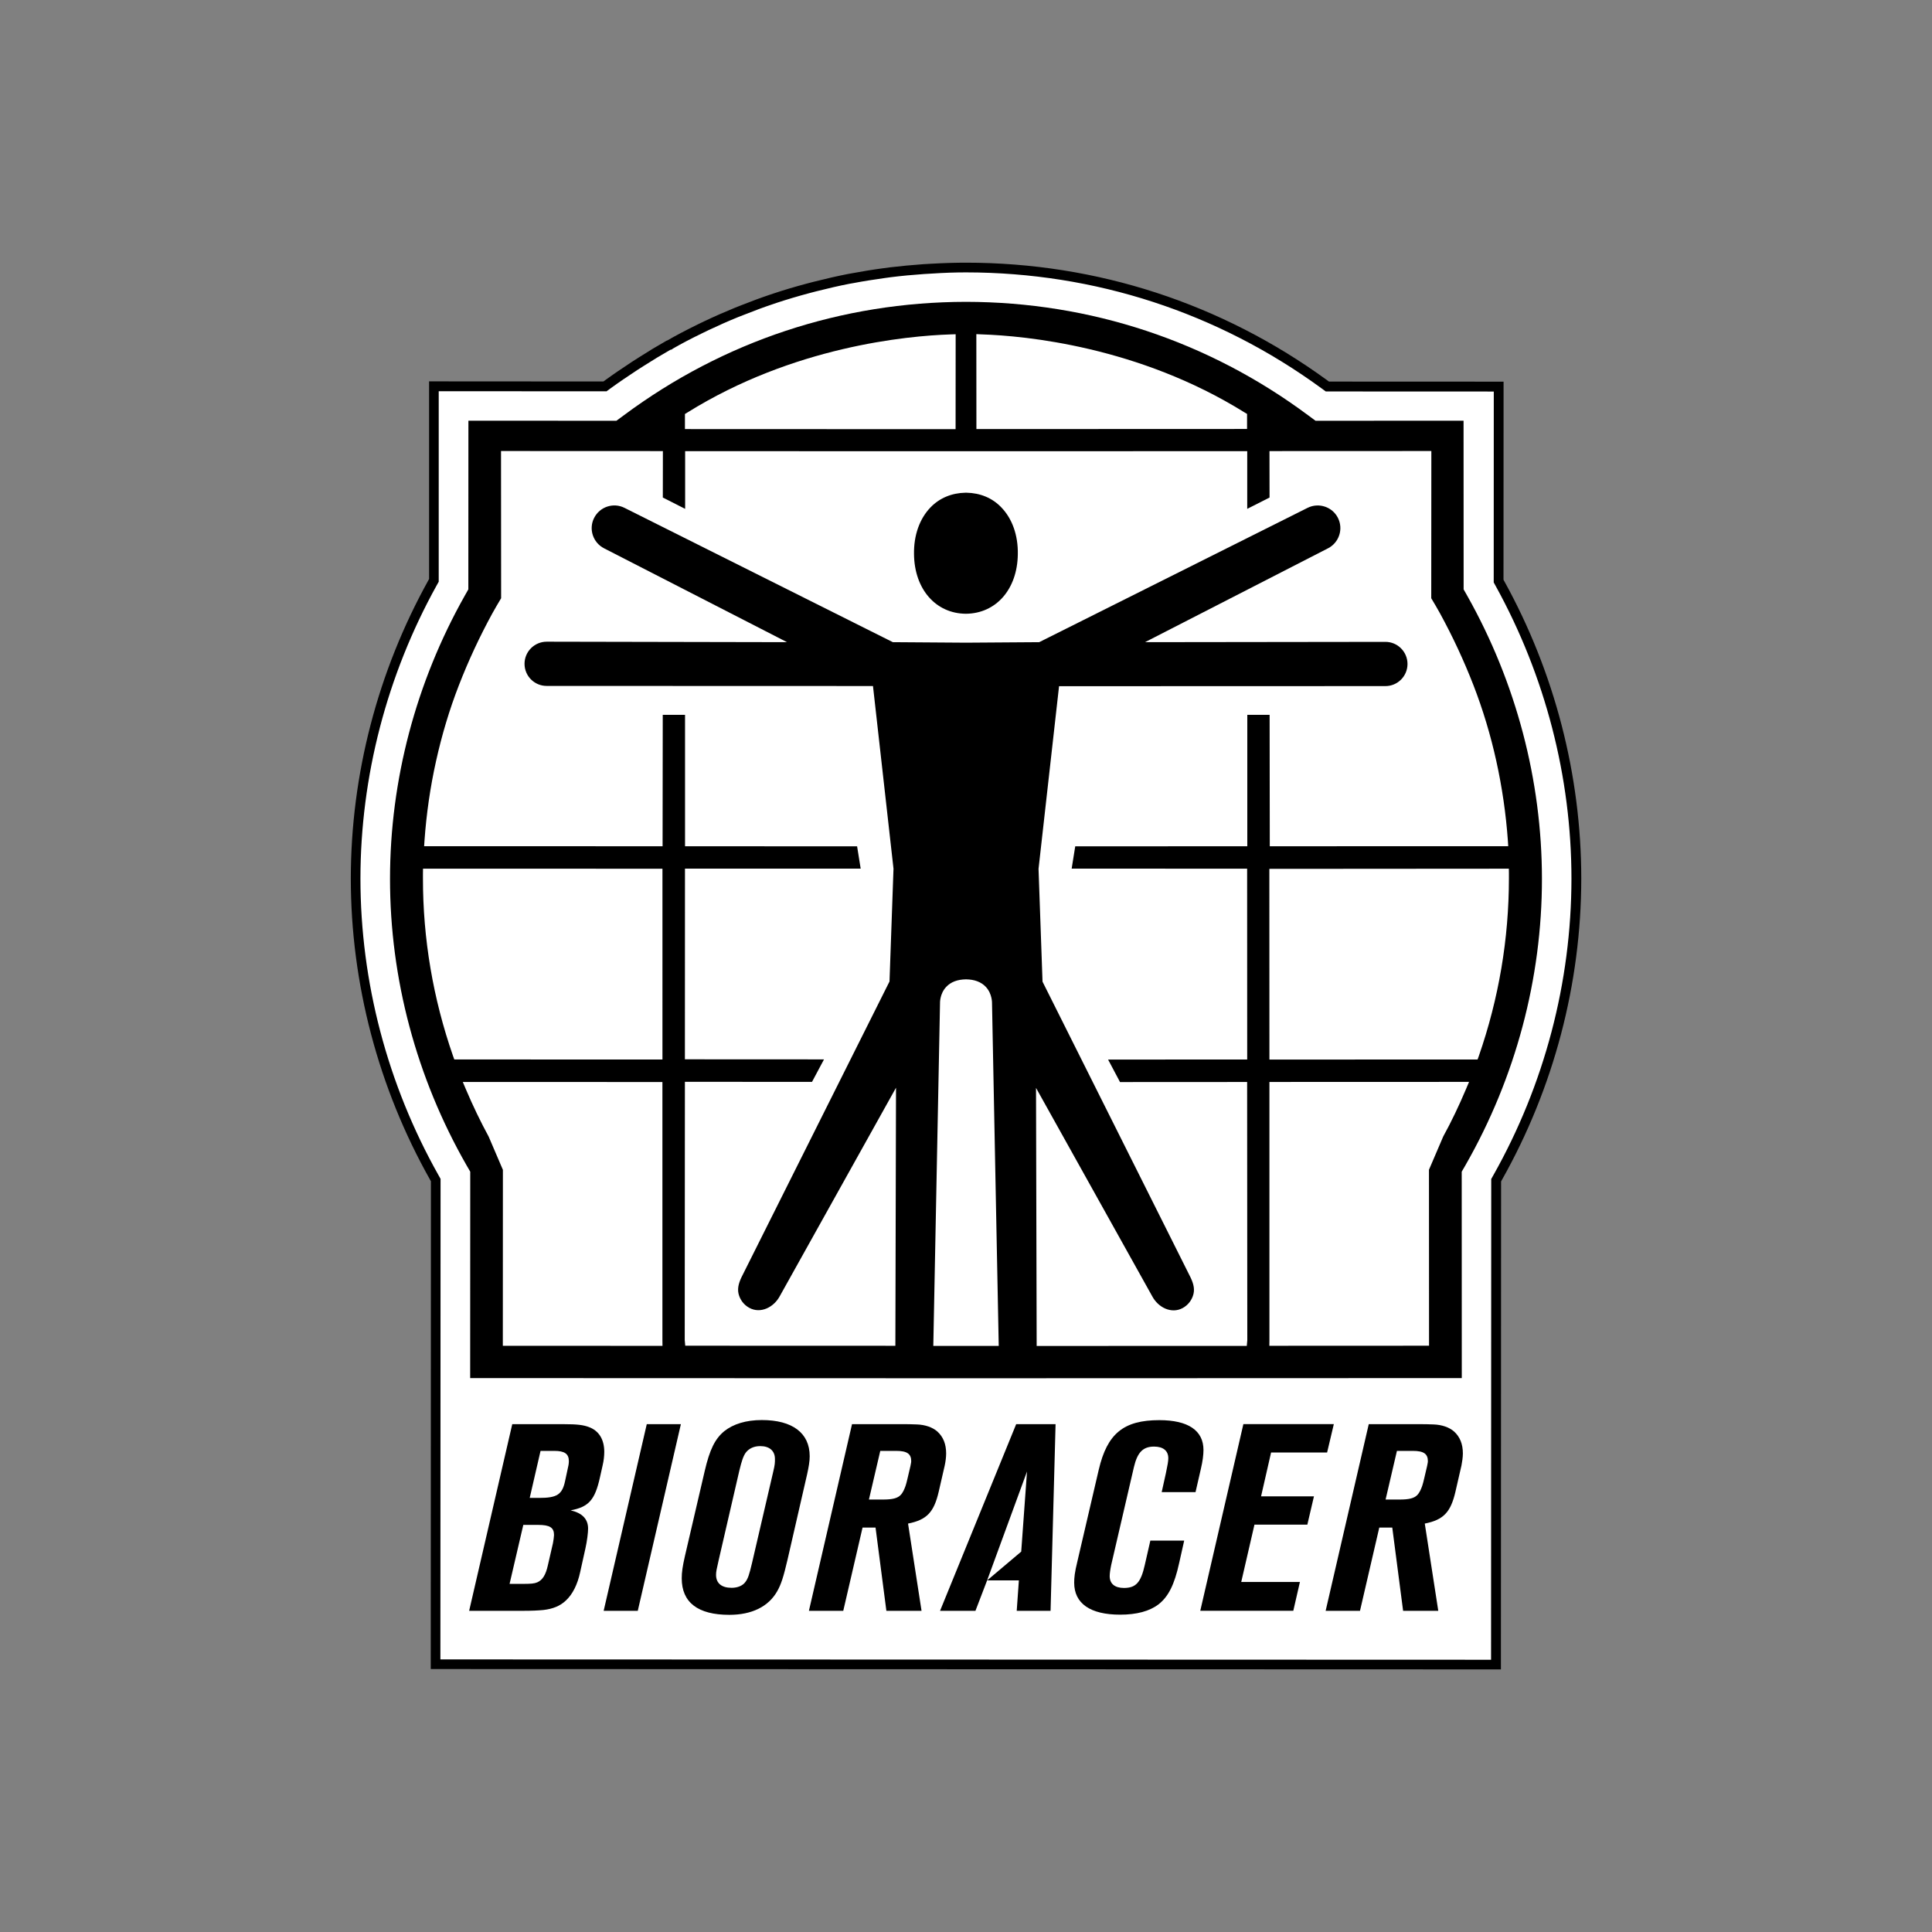 <?xml version="1.0" ?>
<svg xmlns="http://www.w3.org/2000/svg" baseProfile="tiny-ps" viewBox="0 0 566.93 566.93" xml:space="preserve">
	<rect x="0" y="0" width="566.93" height="566.93" fill="#808080" stroke="none"/>
	<g>
		<g>
			<g>
				<path fill="#FFFFFF" d="M127.8,488.32l0.05-142.07l-0.43-0.77c-15.1-26.84-23.09-57.19-23.09-87.77     c0.02-30.16,7.82-60.13,22.54-86.68l0.43-0.75v-56.93l50.18,0.03l0.88-0.65c2.57-1.87,5.2-3.64,7.82-5.35l1.99-1.28     c2.57-1.63,5.13-3.2,7.75-4.69l0.51-0.17l0.19-0.15c2.4-1.39,5.15-2.84,8.65-4.56l1.85-0.9c3.01-1.43,6.03-2.77,9.01-4L217.8,91     c2.91-1.16,5.81-2.23,8.75-3.23l1.09-0.37c2.89-0.95,6.02-1.89,9.55-2.82l2.04-0.53c3.43-0.88,6.61-1.6,9.72-2.21l1.19-0.2     c3.04-0.58,6.12-1.07,9.21-1.48l1.73-0.24c3.23-0.41,6.58-0.71,9.95-0.95l2.07-0.12c3.89-0.22,7.17-0.32,10.32-0.32     c38.1,0.02,74.46,11.88,105.14,34.29l0.88,0.65l50.25,0.02l-0.02,57.07l0.42,0.75c14.65,26.57,22.41,56.49,22.39,86.56     c-0.02,30.6-8.01,60.95-23.1,87.72l-0.43,0.77l-0.05,142.12L127.8,488.32z"/>
				<path d="M283.47,79.93c37.79,0.02,73.87,11.78,104.31,34.02l1.26,0.92l49.3,0.02l-0.02,56.02l0.59,1.07     c14.53,26.35,22.22,56.05,22.22,85.88c-0.02,30.36-7.94,60.45-22.93,87.02l-0.61,1.09l-0.05,141.07l-308.31-0.1l0.05-141.01     l-0.61-1.09c-14.98-26.6-22.9-56.73-22.9-87.07c0.02-29.92,7.77-59.65,22.37-86l0.6-1.07V114.8l49.23,0.03l1.26-0.92     c2.55-1.85,5.15-3.6,7.77-5.32l1.97-1.26c2.53-1.61,5.1-3.18,7.7-4.66l0.53-0.15l0.19-0.19c2.57-1.48,5.35-2.94,8.57-4.5     l1.85-0.9c2.94-1.39,5.92-2.72,8.93-3.94l1.63-0.63c2.89-1.16,5.78-2.23,8.69-3.2l1.09-0.37c2.89-0.95,5.98-1.87,9.45-2.8     l2.04-0.53c3.47-0.88,6.63-1.6,9.64-2.19l1.16-0.2c3.04-0.58,6.09-1.05,9.16-1.48l1.75-0.24c3.26-0.41,6.53-0.71,9.84-0.94     l2.06-0.12C277.13,80.03,280.4,79.93,283.47,79.93 M283.47,77.08L283.47,77.08c-3.18,0-6.48,0.1-10.4,0.32l-2.06,0.12     c-3.42,0.24-6.78,0.56-10.03,0.95l-1.78,0.24c-3.16,0.42-6.31,0.94-9.3,1.5l-1.12,0.2c-3.2,0.63-6.39,1.36-9.86,2.24l-2.04,0.53     c-3.57,0.95-6.72,1.89-9.64,2.86l-1.12,0.37c-2.89,0.97-5.78,2.04-8.82,3.25l-1.6,0.63c-3.03,1.24-6.09,2.58-9.13,4.03l-1.87,0.9     c-3.55,1.75-6.32,3.21-8.75,4.61l-0.12,0.07l-0.27,0.09l-0.29,0.17c-2.4,1.36-4.9,2.86-7.82,4.73l-1.97,1.26     c-3.21,2.11-5.64,3.77-7.9,5.42l-0.51,0.37l-48.3-0.03h-2.86v2.86v55.13l-0.24,0.44c-14.84,26.76-22.7,56.97-22.73,87.38     c0,30.84,8.04,61.44,23.27,88.48l0.24,0.44l-0.05,140.27v2.86h2.86l308.31,0.1h2.86V487l0.05-140.32l0.24-0.44     c15.22-26.98,23.27-57.56,23.29-88.42c0-30.31-7.8-60.49-22.58-87.26l-0.24-0.43l0.02-55.28v-2.86h-2.86l-48.37-0.02l-0.51-0.37     C358.53,89.04,321.88,77.09,283.47,77.08L283.47,77.08z"/>
			</g>
		</g>
		<g>
			<path d="M283.56,144.58h-0.1h-0.1c-4.08,0.07-7.65,1.55-10.32,4.32c-3.21,3.33-4.93,8.21-4.83,13.74    c0.12,10.25,6.38,17.41,15.23,17.46c8.86-0.07,15.11-7.21,15.23-17.46c0.1-5.52-1.6-10.4-4.83-13.74    C291.21,146.13,287.64,144.65,283.56,144.58z"/>
			<path d="M452.47,257.85c-0.02-28.9-7.6-57.6-21.91-83.01l-1.07-1.89l-0.02-49.5l-43.43,0.02l-2.21-1.63    c-29.22-21.73-63.9-33.22-100.37-33.27c-36.45,0.05-71.15,11.54-100.37,33.27l-2.21,1.63l-43.43-0.02l-0.02,49.5l-1.07,1.89    c-14.31,25.4-21.9,54.11-21.91,83.01c-0.02,29.31,7.75,58.38,22.44,84.07l1.1,1.9l-0.02,60.57l145.49,0.05l145.49-0.05    l-0.02-60.57l1.1-1.9C444.72,316.23,452.49,287.16,452.47,257.85z M288.03,98.12c12.85,0.42,46.1,3.55,77.2,22.92l0.71,0.42v4.42    l-79.42,0.03l-0.02-27.86L288.03,98.12z M200.99,121.48l0.71-0.43c31.08-19.36,64.35-22.49,77.2-22.92l1.53-0.05l-0.02,27.86    l-79.42-0.03V121.48z M192.91,394.93l-45.36-0.02l0.02-51.63l-4.18-9.76c-2.38-4.37-4.66-9.11-6.72-13.97l-0.87-2.06l58.58,0.02    v24.92c0,0.51-0.02,50.22,0,51l0.02,1.5L192.91,394.93z M194.39,310.91l-61.08-0.02l-0.36-0.99c-5.87-16.86-8.86-34.43-8.84-52.22    v-1.33l0.02-1.45l70.26,0.02V310.91z M283.46,394.94h-9.59l1.97-100.5c0,0-0.15-2.75,1.82-4.85c1.36-1.45,3.32-2.18,5.81-2.21    c2.5,0.03,4.45,0.77,5.81,2.21c1.95,2.09,1.82,4.85,1.82,4.85l1.97,100.5H283.46z M365.96,254.95l0.02,55.95l-40.82,0.02l3.5,6.6    l37.3-0.02l0.05,75.77l-0.15,1.67l-61.66,0.02l-0.19-75.73l34.1,61.15c1.78,3.33,5.64,5.22,8.91,3.47c1.62-0.87,2.79-2.4,3.21-4.2    c0.41-1.8-0.22-3.55-1.16-5.37l-43.15-86.22l-1.17-33.1l6.02-53.6l95.76-0.03c3.59,0,6.49-2.91,6.49-6.49l0,0    c0-3.59-2.92-6.51-6.51-6.49L336,188.44l53.69-27.54c3.26-1.67,4.57-5.66,2.91-8.94c-1.65-3.25-5.63-4.56-8.89-2.94l-78.76,39.42    l-21.47,0.15L262,188.44l-78.76-39.42c-3.26-1.63-7.22-0.32-8.89,2.94c-1.67,3.26-0.36,7.26,2.91,8.94l53.69,27.54l-70.52-0.14    c-3.59,0-6.51,2.91-6.51,6.49l0,0c0,3.59,2.91,6.49,6.49,6.49l95.76,0.03l6.02,53.6l-1.17,33.1l-43.15,86.22    c-0.93,1.8-1.56,3.57-1.16,5.37c0.42,1.8,1.58,3.33,3.21,4.2c3.26,1.75,7.12-0.14,8.91-3.47l34.1-61.15l-0.19,75.73l-61.66-0.02    l-0.15-1.67l0.05-75.77l37.3,0.02l3.52-6.6l-40.82-0.02l0.02-55.95h51.56l-1.05-6.55l-50.49-0.02v-38.57h-6.54l-0.05,38.57    l-69.97-0.02l0.1-1.58c0.56-7.87,1.68-15.71,3.4-23.41c1.68-7.57,3.89-15.01,6.7-22.24c2.8-7.22,6.09-14.28,9.81-21.08    c0.83-1.51,1.7-2.97,2.58-4.45l-0.03-43.2l47.5,0.02l-0.02,13.63l6.55,3.32v-16.93l82.47,0.02l82.47-0.02v16.93l6.55-3.32    l-0.02-13.63l47.5-0.02l-0.03,43.2c0.88,1.48,1.75,2.94,2.58,4.45c3.72,6.8,7,13.85,9.81,21.08c2.8,7.23,5.03,14.67,6.7,22.24    c1.7,7.7,2.84,15.54,3.4,23.41l0.1,1.58l-69.97,0.02l-0.05-38.57h-6.55v38.57l-50.49,0.02l-1.05,6.55H365.96z M442.76,254.91    l0.02,1.45v1.33c0,17.8-2.98,35.36-8.84,52.22l-0.36,0.99l-61.08,0.02l-0.02-55.96L442.76,254.91z M423.5,333.5l-4.18,9.76    l0.02,51.63l-45.36,0.02h-1.5l0.02-1.5c0-0.78,0-50.49,0-51v-24.92l58.58-0.02l-0.87,2.06C428.16,324.39,425.9,329.14,423.5,333.5    z"/>
		</g>
		<g>
			<path d="M176.85,429.95l-0.78,3.48c-1.48,6.75-3.33,8.77-8.62,9.77c3.42,0.78,5.12,2.57,5.12,5.35c0,1.24-0.31,3.72-0.78,5.81    l-1.55,6.99c-0.78,3.64-2.24,6.51-4.18,8.3c-1.7,1.63-3.88,2.48-6.6,2.79c-1.63,0.15-3.26,0.24-6.12,0.24h-15.67l12.65-54.77    h15.05c4.11,0,5.81,0.24,7.45,0.85c2.94,1.09,4.5,3.64,4.5,7.29C177.31,427.31,177.16,428.62,176.85,429.95z M157.91,447.47h-4.35    l-4.03,17.31h3.57c2.79,0,3.64-0.08,4.57-0.46c1.55-0.7,2.48-2.18,3.11-5.05l1.48-6.44c0.15-0.78,0.31-1.94,0.31-2.4    C162.57,448.25,161.33,447.47,157.91,447.47z M162.65,425.75h-4.03l-3.18,13.8h2.72c5.27,0,6.83-0.93,7.68-5.05l0.7-3.26    c0.24-0.93,0.39-1.78,0.39-2.48C166.92,426.61,165.68,425.75,162.65,425.75z"/>
			<path d="M187.15,472.68h-10.01l12.65-54.77h10.01L187.15,472.68z"/>
			<path d="M236.83,432.67l-5.75,25.06c-1.16,4.96-1.87,7.21-3.03,9.23c-2.57,4.51-7.45,6.9-14.04,6.9    c-9.23,0-13.96-3.64-13.96-10.71c0-1.78,0.24-3.48,0.93-6.51l5.81-24.97c1.48-6.36,3.03-9.47,5.75-11.71    c2.63-2.09,6.36-3.26,11.02-3.26c8.99,0,14.04,3.81,14.04,10.62C237.61,428.77,237.3,430.56,236.83,432.67z M223.09,424.35    c-1.87,0-3.33,0.7-4.27,1.94c-0.7,1-1.16,2.33-1.87,5.27l-6.05,26.21c-0.63,2.72-0.78,3.48-0.78,4.35c0,2.48,1.63,3.81,4.57,3.81    c1.78,0,3.26-0.63,4.03-1.7c0.78-1,1.16-2.24,1.94-5.51l6.2-26.69c0.54-2.24,0.54-2.79,0.54-3.81    C227.44,425.75,225.81,424.35,223.09,424.35z"/>
			<path d="M277.23,430.01l-1.78,7.75c-1.39,5.97-3.48,8.23-8.99,9.32l3.96,25.6H260.1l-3.18-24.43h-3.81l-5.66,24.43h-10.08    l12.65-54.77h13.41c2.63,0,4.42,0,5.59,0.08c2.48,0.08,4.66,0.85,6.05,2.09c1.7,1.55,2.57,3.64,2.57,6.44    C277.63,427.68,277.47,428.86,277.23,430.01z M262.97,425.75h-4.66l-3.33,14.28h4.03c2.94,0,4.35-0.39,5.27-1.33    c0.31-0.31,0.63-0.78,0.85-1.24c0.46-1,0.7-1.48,1.24-3.88l0.78-3.33c0.08-0.46,0.24-1.09,0.24-1.48    C267.39,426.61,266.15,425.75,262.97,425.75z"/>
			<path d="M308.28,472.68h-9.93l0.63-8.93h-9.32l-3.42,8.93h-10.39l22.34-54.77h11.56L308.28,472.68z M289.66,463.76l10.01-8.45    l1.7-23.51L289.66,463.76z"/>
			<path d="M352.37,431.1l-1.55,6.75h-9.93l1.24-5.59c0.46-2.24,0.7-3.42,0.7-4.35c0-2.18-1.48-3.42-4.18-3.42    c-3.26,0-4.88,1.7-5.9,5.97l-6.66,28.7c-0.31,1.48-0.46,2.63-0.46,3.33c0,2.24,1.48,3.48,4.18,3.48c3.48,0,4.96-1.55,6.12-6.75    l1.63-7.14h9.93l-1.48,6.6c-1.39,6.36-3.18,9.86-6.05,12.1c-2.63,2.02-6.44,3.03-11.25,3.03c-8.77,0-13.5-3.26-13.5-9.38    c0-1.48,0.15-3.03,0.93-6.2l6.29-27c2.48-10.56,7.29-14.5,17.77-14.5c8.45,0,12.95,3.03,12.95,8.77    C353.14,426.99,352.92,428.77,352.37,431.1z"/>
			<path d="M389.43,426.22h-16.44l-2.94,12.87h15.52l-1.94,8.3h-15.52l-3.88,16.83h17.22l-1.94,8.45h-27.3l12.65-54.77h26.54    L389.43,426.22z"/>
			<path d="M428.86,430.01l-1.78,7.75c-1.39,5.97-3.48,8.23-8.99,9.32l3.96,25.6h-10.32l-3.18-24.43h-3.81l-5.66,24.43h-10.08    l12.65-54.77h13.41c2.63,0,4.42,0,5.59,0.08c2.48,0.08,4.66,0.85,6.05,2.09c1.7,1.55,2.57,3.64,2.57,6.44    C429.25,427.68,429.08,428.86,428.86,430.01z M414.58,425.75h-4.66l-3.33,14.28h4.03c2.94,0,4.35-0.39,5.27-1.33    c0.31-0.31,0.61-0.78,0.85-1.24c0.46-1,0.7-1.48,1.24-3.88l0.78-3.33c0.08-0.46,0.24-1.09,0.24-1.48    C419,426.61,417.76,425.75,414.58,425.75z"/>
		</g>
	</g>
</svg>